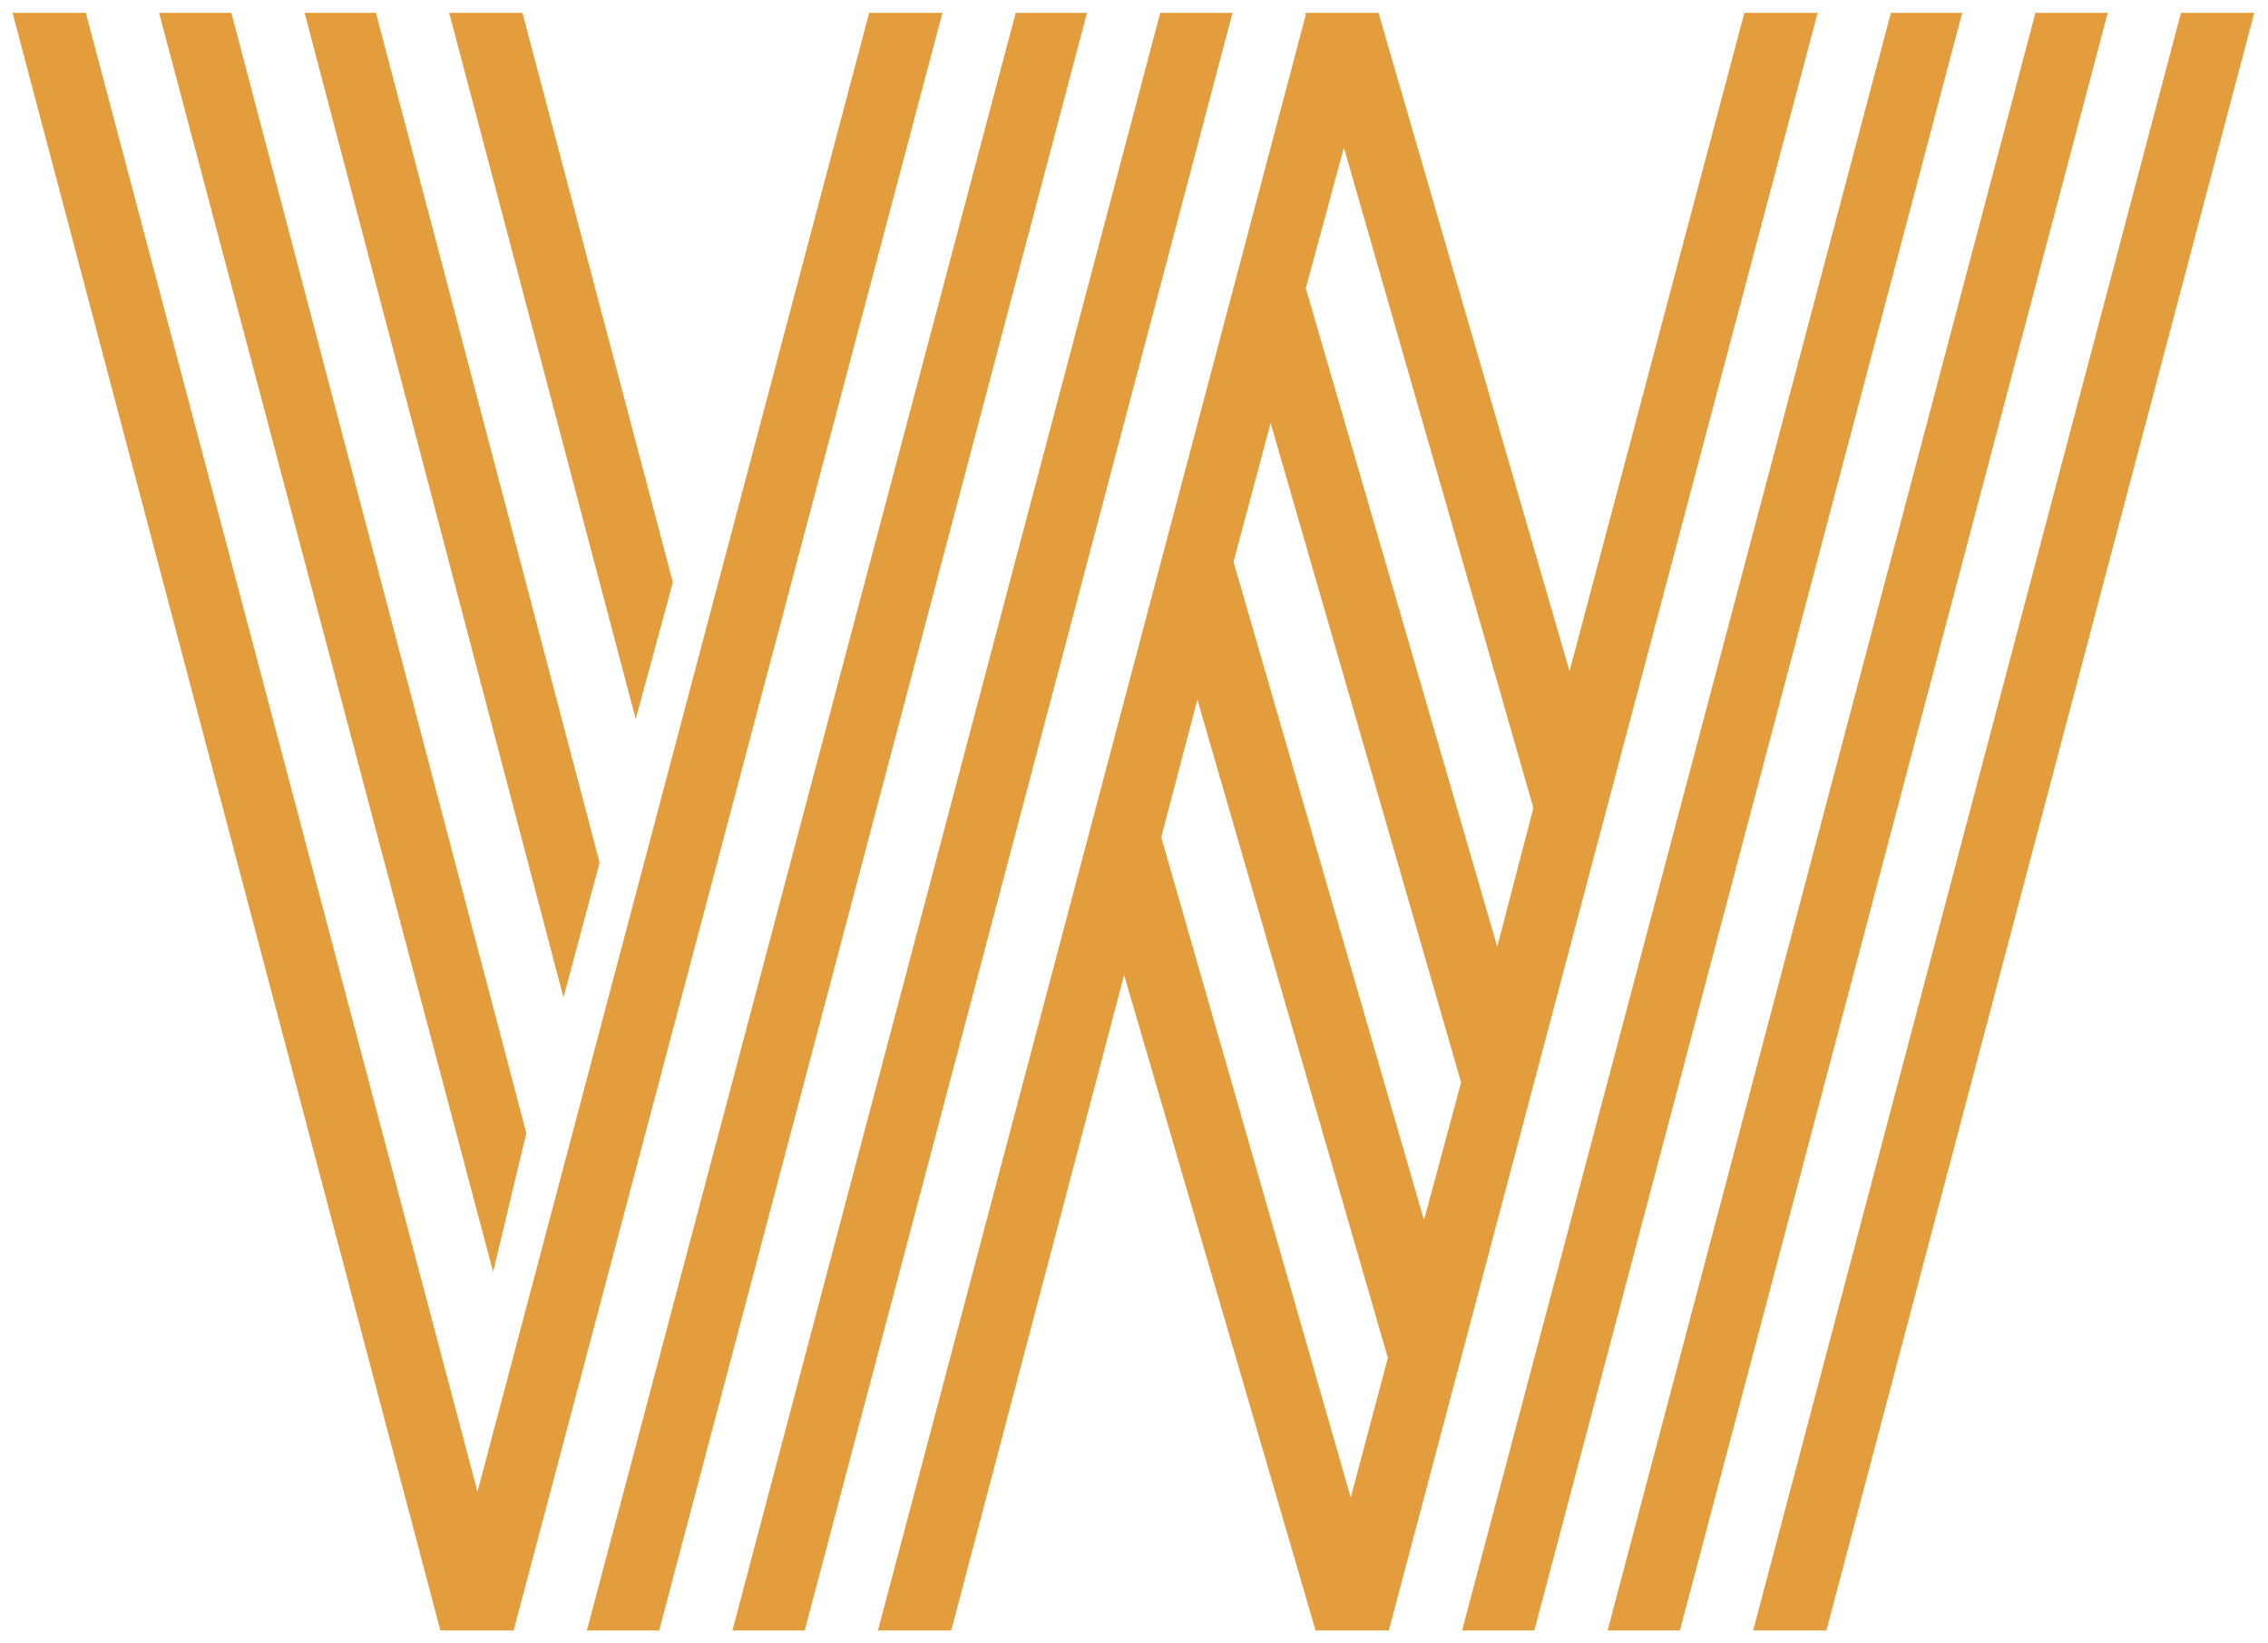 <svg width="907" height="657" viewBox="0 0 907 657" fill="none" xmlns="http://www.w3.org/2000/svg">
<g filter="url(#filter0_d)">
<path d="M210.484 449.172L197.203 504.641L63.609 1.125H92.516L210.484 449.172ZM239.781 340.969L225.328 394.875L121.812 1.125H150.328L239.781 340.969ZM269.078 228.859L254.234 283.547L179.625 1.125H208.922L269.078 228.859ZM380.406 648H351.109L522.203 1.906L521.812 1.125H551.5V1.906L627.672 264.406L697.594 1.125H726.891L555.406 648H526.109L449.547 385.891L380.406 648ZM321.812 648H292.906L464 1.125H492.906L321.812 648ZM263.609 648H234.703L406.188 1.125H434.703L263.609 648ZM730.406 648H701.109L872.203 1.125H901.5L730.406 648ZM671.812 648H642.906L814 1.125H842.906L671.812 648ZM613.609 648H584.703L756.188 1.125H784.703L613.609 648ZM190.953 592.531L347.594 1.125H376.891L205.406 648H176.109L5.016 1.125H34.312L190.953 592.531ZM464.391 330.812L540.172 594.875L555.016 539.016L478.844 275.734L464.391 330.812ZM493.297 220.656L569.469 483.938L584.312 428.859L508.141 165.188L493.297 220.656ZM522.203 111.281L598.766 374.562L613.219 319.094L537.438 55.031L522.203 111.281Z" fill="#E49D3C"/>
</g>
<defs>
<filter id="filter0_d" x="0.016" y="0.125" width="906.484" height="656.875" filterUnits="userSpaceOnUse" color-interpolation-filters="sRGB">
<feFlood flood-opacity="0" result="BackgroundImageFix"/>
<feColorMatrix in="SourceAlpha" type="matrix" values="0 0 0 0 0 0 0 0 0 0 0 0 0 0 0 0 0 0 127 0"/>
<feOffset dy="4"/>
<feGaussianBlur stdDeviation="2.5"/>
<feColorMatrix type="matrix" values="0 0 0 0 0 0 0 0 0 0 0 0 0 0 0 0 0 0 0.4 0"/>
<feBlend mode="normal" in2="BackgroundImageFix" result="effect1_dropShadow"/>
<feBlend mode="normal" in="SourceGraphic" in2="effect1_dropShadow" result="shape"/>
</filter>
</defs>
</svg>
